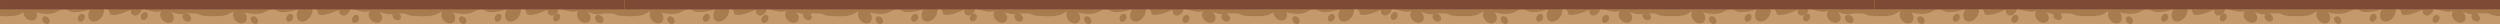 <?xml version="1.0" encoding="UTF-8" standalone="no"?><!-- Generator: Gravit.io --><svg xmlns="http://www.w3.org/2000/svg" xmlns:xlink="http://www.w3.org/1999/xlink" style="isolation:isolate" viewBox="33.01 420.82 1729.27 16.61" width="1729.27pt" height="16.61pt"><path d=" M 177.057 420.851 L 158.199 420.851 L 33.015 420.851 L 33.015 437.435 L 158.199 437.435 L 177.057 437.435 L 465.332 437.435 L 465.332 420.851 L 177.057 420.851 Z " fill="rgb(196,154,108)"/><path d=" M 103.511 432.404 C 101.415 435.434 97.94 436.662 95.752 435.146 C 93.563 433.631 93.487 429.948 95.584 426.92 C 97.68 423.89 101.154 422.662 103.343 424.177 C 105.532 425.691 105.607 429.375 103.511 432.404 Z " fill="rgb(169,124,80)"/><path d=" M 57.067 427.33 C 59.009 429.638 59.127 432.733 57.332 434.245 C 55.535 435.757 52.505 435.111 50.563 432.804 C 48.622 430.496 48.503 427.4 50.299 425.889 C 52.095 424.377 55.125 425.023 57.067 427.33 Z " fill="rgb(169,124,80)"/><path d=" M 66.553 433.281 C 67.597 434.521 67.66 436.184 66.695 436.996 C 65.73 437.809 64.102 437.461 63.058 436.222 C 62.015 434.982 61.951 433.318 62.917 432.506 C 63.881 431.694 65.51 432.04 66.553 433.281 Z " fill="rgb(169,124,80)"/><path d=" M 91.242 434.25 C 90.436 435.656 88.896 436.287 87.801 435.661 C 86.706 435.033 86.472 433.385 87.277 431.979 C 88.084 430.573 89.623 429.941 90.719 430.568 C 91.813 431.196 92.048 432.845 91.242 434.25 Z " fill="rgb(169,124,80)"/><path d=" M 134.769 433.038 C 133.963 434.444 132.423 435.075 131.329 434.449 C 130.234 433.822 130 432.174 130.805 430.769 C 131.611 429.361 133.151 428.73 134.246 429.357 C 135.34 429.984 135.575 431.633 134.769 433.038 Z " fill="rgb(169,124,80)"/><path d=" M 130.005 429.657 C 128.533 431.558 126.143 432.17 124.663 431.025 C 123.183 429.88 123.177 427.411 124.647 425.512 C 126.119 423.611 128.51 422.998 129.99 424.144 C 131.468 425.289 131.477 427.756 130.005 429.657 Z " fill="rgb(169,124,80)"/><path d=" M 151.141 429.005 C 153.314 430.857 153.906 433.729 152.464 435.421 C 151.023 437.113 148.093 436.981 145.921 435.132 C 143.748 433.278 143.154 430.406 144.596 428.715 C 146.037 427.023 148.967 427.152 151.141 429.005 Z " fill="rgb(169,124,80)"/><path d=" M 163.902 431.005 C 165.281 432.181 165.657 434.003 164.742 435.075 C 163.827 436.15 161.968 436.067 160.59 434.893 C 159.211 433.717 158.834 431.895 159.75 430.821 C 160.664 429.749 162.523 429.83 163.902 431.005 Z " fill="rgb(169,124,80)"/><path d=" M 247.649 432.404 C 245.552 435.434 242.079 436.662 239.89 435.146 C 237.7 433.631 237.625 429.948 239.722 426.92 C 241.818 423.89 245.292 422.662 247.481 424.177 C 249.67 425.691 249.745 429.375 247.649 432.404 Z " fill="rgb(169,124,80)"/><path d=" M 202.205 429.33 C 204.147 431.638 204.265 434.733 202.469 436.245 C 200.673 437.757 197.644 437.111 195.701 434.804 C 193.76 432.496 193.641 429.4 195.438 427.889 C 197.233 426.377 200.263 427.023 202.205 429.33 Z " fill="rgb(169,124,80)"/><path d=" M 210.691 433.281 C 211.734 434.521 211.798 436.184 210.833 436.996 C 209.868 437.809 208.24 437.461 207.196 436.222 C 206.153 434.982 206.089 433.318 207.055 432.506 C 208.02 431.694 209.647 432.04 210.691 433.281 Z " fill="rgb(169,124,80)"/><path d=" M 235.379 434.25 C 234.573 435.656 233.034 436.287 231.939 435.661 C 230.844 435.033 230.61 433.385 231.416 431.979 C 232.222 430.573 233.762 429.941 234.856 430.568 C 235.951 431.196 236.186 432.845 235.379 434.25 Z " fill="rgb(169,124,80)"/><path d=" M 280.906 435.038 C 280.102 436.444 278.562 437.075 277.466 436.449 C 276.372 435.822 276.138 434.174 276.943 432.769 C 277.749 431.361 279.289 430.73 280.385 431.357 C 281.479 431.984 281.714 433.633 280.906 435.038 Z " fill="rgb(169,124,80)"/><path d=" M 274.144 429.657 C 272.671 431.558 270.28 432.17 268.802 431.025 C 267.321 429.88 267.315 427.411 268.785 425.512 C 270.257 423.611 272.648 422.998 274.128 424.144 C 275.606 425.289 275.614 427.756 274.144 429.657 Z " fill="rgb(169,124,80)"/><path d=" M 295.279 429.005 C 297.452 430.857 298.044 433.729 296.603 435.421 C 295.16 437.113 292.231 436.981 290.059 435.132 C 287.886 433.278 287.292 430.406 288.733 428.715 C 290.175 427.023 293.105 427.152 295.279 429.005 Z " fill="rgb(169,124,80)"/><path d=" M 309.041 430.005 C 310.419 431.181 310.795 433.003 309.879 434.075 C 308.965 435.15 307.105 435.067 305.729 433.893 C 304.35 432.717 303.973 430.895 304.888 429.821 C 305.801 428.749 307.661 428.83 309.041 430.005 Z " fill="rgb(169,124,80)"/><path d=" M 321.194 420.851 L 318.508 420.851 L 177.057 420.851 L 175.522 420.851 L 33.015 420.851 L 33.015 431.857 C 34.025 431.898 35.129 432.066 36.199 432.067 C 39.369 432.069 42.843 432.005 45.658 431.182 C 48.769 430.272 49.069 428.343 53.299 428.437 C 56.191 428.5 58.399 429.605 61.06 430.032 C 64.311 430.552 67.669 430.655 70.471 429.764 C 72.852 429.006 74.142 427.612 77.151 427.355 C 79.851 427.123 80.729 429.101 83.778 429.159 C 90.034 429.282 92.886 427.921 94.705 427.47 C 98.811 426.45 102.284 426.005 106.018 426.752 C 110.786 427.708 106.656 431.483 111.625 431.214 C 118.305 430.852 122.605 426.977 127.729 426.873 C 133.693 426.752 135.474 428.201 139.657 428.8 C 143.641 429.371 144.7 427.835 148.699 428.467 C 151.954 428.982 154.554 430.688 158.199 430.707 C 160.241 430.719 160.771 429.774 167.841 430.116 C 170.99 430.296 170.197 431.807 177.057 431.942 C 178.067 431.984 179.267 432.066 180.337 432.067 C 183.507 432.069 186.981 432.005 189.796 431.182 C 192.907 430.272 193.207 428.343 197.438 428.437 C 200.329 428.5 202.537 429.605 205.198 430.032 C 208.449 430.552 211.807 430.655 214.608 429.764 C 216.99 429.006 218.279 427.612 221.289 427.355 C 223.988 427.123 224.867 429.101 227.916 429.159 C 234.172 429.282 237.024 427.921 238.843 427.47 C 242.949 426.45 246.422 426.005 250.156 426.752 C 254.924 427.708 250.793 431.483 255.762 431.214 C 262.442 430.852 266.743 426.977 271.866 426.873 C 277.83 426.752 279.612 428.201 283.795 428.8 C 287.779 429.371 288.838 427.835 292.836 428.467 C 296.092 428.982 298.692 430.688 302.337 430.707 C 304.379 430.719 304.908 429.774 311.979 430.116 C 315.128 430.296 314.336 431.807 321.194 431.942 L 321.194 431.895 C 322.3 431.967 323.703 432.066 324.475 432.067 C 327.646 432.069 331.119 432.005 333.934 431.182 C 337.045 430.272 337.345 428.343 341.576 428.437 C 344.467 428.5 346.676 429.605 349.335 430.032 C 352.587 430.552 355.945 430.655 358.747 429.764 C 361.128 429.006 362.417 427.612 365.427 427.355 C 368.126 427.123 369.005 429.101 372.054 429.159 C 378.31 429.282 381.162 427.921 382.981 427.47 C 387.087 426.45 390.56 426.005 394.294 426.752 C 399.062 427.708 394.932 431.483 399.899 431.214 C 406.58 430.852 410.882 426.977 416.003 426.873 C 421.968 426.752 423.749 428.201 427.932 428.8 C 431.917 429.371 432.976 427.835 436.974 428.467 C 440.229 428.982 442.83 430.688 446.476 430.707 C 448.517 430.719 449.046 429.774 456.117 430.116 C 459.266 430.296 458.474 431.807 465.332 431.942 L 465.332 420.851 L 321.194 420.851 Z " fill="rgb(169,124,80)"/><path d=" M 391.786 432.404 C 389.69 435.434 386.217 436.662 384.027 435.146 C 381.839 433.631 381.764 429.948 383.859 426.92 C 385.956 423.89 389.431 422.662 391.618 424.177 C 393.809 425.691 393.883 429.375 391.786 432.404 Z " fill="rgb(169,124,80)"/><path d=" M 346.343 429.33 C 348.285 431.638 348.403 434.733 346.607 436.245 C 344.812 437.757 341.781 437.111 339.839 434.804 C 337.897 432.496 337.779 429.4 339.576 427.889 C 341.371 426.377 344.4 427.023 346.343 429.33 Z " fill="rgb(169,124,80)"/><path d=" M 354.829 433.281 C 355.872 434.521 355.936 436.184 354.972 436.996 C 354.006 437.809 352.378 437.461 351.334 436.222 C 350.291 434.982 350.227 433.318 351.192 432.506 C 352.157 431.694 353.786 432.04 354.829 433.281 Z " fill="rgb(169,124,80)"/><path d=" M 379.518 434.25 C 378.711 435.656 377.172 436.287 376.077 435.661 C 374.981 435.033 374.749 433.385 375.554 431.979 C 376.359 430.573 377.899 429.941 378.995 430.568 C 380.089 431.196 380.323 432.845 379.518 434.25 Z " fill="rgb(169,124,80)"/><path d=" M 420.044 434.038 C 419.239 435.444 417.699 436.075 416.604 435.449 C 415.51 434.822 415.276 433.174 416.082 431.769 C 416.887 430.361 418.427 429.73 419.522 430.357 C 420.616 430.984 420.852 432.633 420.044 434.038 Z " fill="rgb(169,124,80)"/><path d=" M 418.281 429.657 C 416.809 431.558 414.419 432.17 412.939 431.025 C 411.459 429.88 411.454 427.411 412.923 425.512 C 414.395 423.611 416.786 422.998 418.266 424.144 C 419.744 425.289 419.752 427.756 418.281 429.657 Z " fill="rgb(169,124,80)"/><path d=" M 439.417 429.005 C 441.591 430.857 442.181 433.729 440.74 435.421 C 439.298 437.113 436.37 436.981 434.196 435.132 C 432.023 433.278 431.431 430.406 432.871 428.715 C 434.312 427.023 437.244 427.152 439.417 429.005 Z " fill="rgb(169,124,80)"/><path d=" M 449.178 432.005 C 450.558 433.181 450.932 435.003 450.017 436.075 C 449.104 437.15 447.243 437.067 445.866 435.893 C 444.486 434.717 444.11 432.895 445.025 431.821 C 445.938 430.749 447.799 430.83 449.178 432.005 Z " fill="rgb(169,124,80)"/><path d=" M 33.015 420.851 L 33.015 427.292 L 465 427.292 L 465 420.851 L 33.015 420.851 Z " fill="rgb(126,74,54)"/><path d=" M 609.374 420.851 L 590.516 420.851 L 465.332 420.851 L 465.332 437.435 L 590.516 437.435 L 609.374 437.435 L 897.649 437.435 L 897.649 420.851 L 609.374 420.851 Z " fill="rgb(196,154,108)"/><path d=" M 535.828 432.404 C 533.732 435.434 530.258 436.662 528.069 435.146 C 525.88 433.631 525.805 429.948 527.901 426.92 C 529.998 423.89 533.471 422.662 535.66 424.177 C 537.849 425.691 537.924 429.375 535.828 432.404 Z " fill="rgb(169,124,80)"/><path d=" M 490.384 429.33 C 492.326 431.638 492.445 434.733 490.649 436.245 C 488.853 437.757 485.823 437.111 483.881 434.804 C 481.939 432.496 481.821 429.4 483.617 427.889 C 485.412 426.377 488.442 427.023 490.384 429.33 Z " fill="rgb(169,124,80)"/><path d=" M 498.87 433.281 C 499.914 434.521 499.978 436.184 499.012 436.996 C 498.047 437.809 496.419 437.461 495.376 436.222 C 494.332 434.982 494.269 433.318 495.234 432.506 C 496.199 431.694 497.827 432.04 498.87 433.281 Z " fill="rgb(169,124,80)"/><path d=" M 523.559 434.25 C 522.753 435.656 521.213 436.287 520.118 435.661 C 519.024 435.033 518.79 433.385 519.595 431.979 C 520.401 430.573 521.941 429.941 523.036 430.568 C 524.13 431.196 524.365 432.845 523.559 434.25 Z " fill="rgb(169,124,80)"/><path d=" M 564.086 435.038 C 563.28 436.444 561.74 437.075 560.646 436.449 C 559.551 435.822 559.317 434.174 560.122 432.769 C 560.928 431.361 562.468 430.73 563.563 431.357 C 564.657 431.984 564.892 433.633 564.086 435.038 Z " fill="rgb(169,124,80)"/><path d=" M 562.322 429.657 C 560.85 431.558 558.46 432.17 556.98 431.025 C 555.5 429.88 555.494 427.411 556.964 425.512 C 558.436 423.611 560.827 422.998 562.307 424.144 C 563.785 425.289 563.794 427.756 562.322 429.657 Z " fill="rgb(169,124,80)"/><path d=" M 583.458 429.005 C 585.631 430.857 586.223 433.729 584.781 435.421 C 583.34 437.113 580.41 436.981 578.238 435.132 C 576.065 433.278 575.471 430.406 576.913 428.715 C 578.354 427.023 581.284 427.152 583.458 429.005 Z " fill="rgb(169,124,80)"/><path d=" M 593.219 430.005 C 594.598 431.181 594.974 433.003 594.059 434.075 C 593.144 435.15 591.285 435.067 589.907 433.893 C 588.528 432.717 588.151 430.895 589.067 429.821 C 589.981 428.749 591.84 428.83 593.219 430.005 Z " fill="rgb(169,124,80)"/><path d=" M 679.966 432.404 C 677.869 435.434 674.396 436.662 672.207 435.146 C 670.017 433.631 669.942 429.948 672.039 426.92 C 674.135 423.89 677.609 422.662 679.798 424.177 C 681.987 425.691 682.062 429.375 679.966 432.404 Z " fill="rgb(169,124,80)"/><path d=" M 634.522 429.33 C 636.464 431.638 636.582 434.733 634.786 436.245 C 632.99 437.757 629.961 437.111 628.018 434.804 C 626.077 432.496 625.958 429.4 627.755 427.889 C 629.55 426.377 632.58 427.023 634.522 429.33 Z " fill="rgb(169,124,80)"/><path d=" M 643.008 433.281 C 644.051 434.521 644.115 436.184 643.15 436.996 C 642.185 437.809 640.557 437.461 639.513 436.222 C 638.47 434.982 638.406 433.318 639.372 432.506 C 640.337 431.694 641.964 432.04 643.008 433.281 Z " fill="rgb(169,124,80)"/><path d=" M 667.696 434.25 C 666.89 435.656 665.351 436.287 664.256 435.661 C 663.161 435.033 662.927 433.385 663.733 431.979 C 664.539 430.573 666.079 429.941 667.173 430.568 C 668.268 431.196 668.503 432.845 667.696 434.25 Z " fill="rgb(169,124,80)"/><path d=" M 708.223 434.038 C 707.419 435.444 705.879 436.075 704.783 435.449 C 703.689 434.822 703.455 433.174 704.26 431.769 C 705.066 430.361 706.606 429.73 707.702 430.357 C 708.796 430.984 709.031 432.633 708.223 434.038 Z " fill="rgb(169,124,80)"/><path d=" M 706.461 429.657 C 704.988 431.558 702.597 432.17 701.119 431.025 C 699.638 429.88 699.632 427.411 701.102 425.512 C 702.574 423.611 704.965 422.998 706.445 424.144 C 707.923 425.289 707.931 427.756 706.461 429.657 Z " fill="rgb(169,124,80)"/><path d=" M 727.596 429.005 C 729.769 430.857 730.361 433.729 728.92 435.421 C 727.477 437.113 724.548 436.981 722.376 435.132 C 720.203 433.278 719.609 430.406 721.05 428.715 C 722.492 427.023 725.422 427.152 727.596 429.005 Z " fill="rgb(169,124,80)"/><path d=" M 739.358 431.005 C 740.736 432.181 741.112 434.003 740.196 435.075 C 739.282 436.15 737.422 436.067 736.046 434.893 C 734.667 433.717 734.29 431.895 735.205 430.821 C 736.118 429.749 737.978 429.83 739.358 431.005 Z " fill="rgb(169,124,80)"/><path d=" M 753.401 420.851 L 750.713 420.851 L 609.153 420.851 L 607.617 420.851 L 465 420.851 L 465 431.857 C 466.012 431.898 467.116 432.066 468.187 432.067 C 471.359 432.069 474.836 432.005 477.653 431.182 C 480.767 430.272 481.067 428.343 485.3 428.437 C 488.194 428.5 490.404 429.605 493.067 430.032 C 496.32 430.552 499.681 430.655 502.485 429.764 C 504.868 429.006 506.159 427.612 509.17 427.355 C 511.872 427.123 512.752 429.101 515.802 429.159 C 522.063 429.282 524.917 427.921 526.738 427.47 C 530.846 426.45 534.323 426.005 538.059 426.752 C 542.831 427.708 538.698 431.483 543.671 431.214 C 550.356 430.852 554.659 426.977 559.787 426.873 C 565.756 426.752 567.538 428.201 571.724 428.8 C 575.711 429.371 576.771 427.835 580.773 428.467 C 584.031 428.982 586.633 430.688 590.281 430.707 C 592.324 430.719 592.855 429.774 599.93 430.116 C 603.081 430.296 602.288 431.807 609.153 431.942 C 610.164 431.984 611.365 432.066 612.436 432.067 C 615.608 432.069 619.085 432.005 621.902 431.182 C 625.015 430.272 625.315 428.343 629.55 428.437 C 632.443 428.5 634.653 429.605 637.316 430.032 C 640.569 430.552 643.93 430.655 646.733 429.764 C 649.117 429.006 650.407 427.612 653.419 427.355 C 656.12 427.123 657 429.101 660.051 429.159 C 666.312 429.282 669.166 427.921 670.986 427.47 C 675.096 426.45 678.571 426.005 682.308 426.752 C 687.08 427.708 682.946 431.483 687.918 431.214 C 694.604 430.852 698.908 426.977 704.035 426.873 C 710.003 426.752 711.787 428.201 715.973 428.8 C 719.96 429.371 721.02 427.835 725.021 428.467 C 728.279 428.982 730.881 430.688 734.529 430.707 C 736.573 430.719 737.102 429.774 744.179 430.116 C 747.33 430.296 746.537 431.807 753.401 431.942 L 753.401 431.895 C 754.508 431.967 755.912 432.066 756.684 432.067 C 759.858 432.069 763.333 432.005 766.15 431.182 C 769.264 430.272 769.564 428.343 773.798 428.437 C 776.692 428.5 778.902 429.605 781.563 430.032 C 784.818 430.552 788.178 430.655 790.983 429.764 C 793.365 429.006 794.655 427.612 797.668 427.355 C 800.369 427.123 801.248 429.101 804.3 429.159 C 810.561 429.282 813.415 427.921 815.235 427.47 C 819.344 426.45 822.82 426.005 826.557 426.752 C 831.329 427.708 827.195 431.483 832.166 431.214 C 838.852 430.852 843.158 426.977 848.283 426.873 C 854.252 426.752 856.034 428.201 860.221 428.8 C 864.209 429.371 865.269 427.835 869.27 428.467 C 872.527 428.982 875.13 430.688 878.779 430.707 C 880.821 430.719 881.351 429.774 888.427 430.116 C 891.579 430.296 890.786 431.807 897.649 431.942 L 897.649 420.851 L 753.401 420.851 Z " fill="rgb(169,124,80)"/><path d=" M 824.103 432.404 C 822.007 435.434 818.534 436.662 816.344 435.146 C 814.156 433.631 814.081 429.948 816.176 426.92 C 818.273 423.89 821.748 422.662 823.935 424.177 C 826.126 425.691 826.2 429.375 824.103 432.404 Z " fill="rgb(169,124,80)"/><path d=" M 778.66 429.33 C 780.602 431.638 780.72 434.733 778.924 436.245 C 777.129 437.757 774.098 437.111 772.156 434.804 C 770.214 432.496 770.096 429.4 771.893 427.889 C 773.688 426.377 776.717 427.023 778.66 429.33 Z " fill="rgb(169,124,80)"/><path d=" M 787.146 433.281 C 788.189 434.521 788.253 436.184 787.289 436.996 C 786.323 437.809 784.695 437.461 783.651 436.222 C 782.608 434.982 782.544 433.318 783.509 432.506 C 784.474 431.694 786.103 432.04 787.146 433.281 Z " fill="rgb(169,124,80)"/><path d=" M 811.835 434.25 C 811.028 435.656 809.489 436.287 808.394 435.661 C 807.298 435.033 807.066 433.385 807.871 431.979 C 808.676 430.573 810.216 429.941 811.312 430.568 C 812.406 431.196 812.64 432.845 811.835 434.25 Z " fill="rgb(169,124,80)"/><path d=" M 855.361 435.038 C 854.556 436.444 853.016 437.075 851.921 436.449 C 850.827 435.822 850.593 434.174 851.399 432.769 C 852.204 431.361 853.744 430.73 854.839 431.357 C 855.933 431.984 856.169 433.633 855.361 435.038 Z " fill="rgb(169,124,80)"/><path d=" M 850.598 429.657 C 849.126 431.558 846.736 432.17 845.256 431.025 C 843.776 429.88 843.771 427.411 845.24 425.512 C 846.712 423.611 849.103 422.998 850.583 424.144 C 852.061 425.289 852.069 427.756 850.598 429.657 Z " fill="rgb(169,124,80)"/><path d=" M 871.734 429.005 C 873.908 430.857 874.498 433.729 873.057 435.421 C 871.615 437.113 868.687 436.981 866.513 435.132 C 864.34 433.278 863.748 430.406 865.188 428.715 C 866.629 427.023 869.561 427.152 871.734 429.005 Z " fill="rgb(169,124,80)"/><path d=" M 882.495 431.005 C 883.875 432.181 884.249 434.003 883.334 435.075 C 882.421 436.15 880.56 436.067 879.183 434.893 C 877.803 433.717 877.427 431.895 878.342 430.821 C 879.255 429.749 881.116 429.83 882.495 431.005 Z " fill="rgb(169,124,80)"/><path d=" M 465 420.851 L 465 427.292 L 897.649 427.292 L 897.649 420.851 L 465 420.851 Z " fill="rgb(126,74,54)"/><path d=" M 1041.692 420.822 L 1022.834 420.822 L 897.649 420.822 L 897.649 437.407 L 1022.834 437.407 L 1041.692 437.407 L 1329.967 437.407 L 1329.967 420.822 L 1041.692 420.822 Z " fill="rgb(196,154,108)"/><path d=" M 968.146 432.375 C 966.05 435.405 962.575 436.633 960.386 435.117 C 958.197 433.602 958.122 429.919 960.219 426.891 C 962.315 423.861 965.789 422.633 967.978 424.148 C 970.167 425.662 970.242 429.346 968.146 432.375 Z " fill="rgb(169,124,80)"/><path d=" M 921.702 427.301 C 923.644 429.609 923.762 432.704 921.966 434.216 C 920.17 435.728 917.14 435.082 915.198 432.775 C 913.256 430.467 913.138 427.371 914.934 425.86 C 916.73 424.348 919.759 424.994 921.702 427.301 Z " fill="rgb(169,124,80)"/><path d=" M 931.188 433.252 C 932.232 434.492 932.295 436.155 931.33 436.967 C 930.365 437.78 928.737 437.432 927.693 436.193 C 926.649 434.953 926.586 433.289 927.551 432.477 C 928.516 431.665 930.145 432.011 931.188 433.252 Z " fill="rgb(169,124,80)"/><path d=" M 955.877 434.221 C 955.07 435.627 953.531 436.258 952.436 435.632 C 951.341 435.004 951.107 433.356 951.912 431.95 C 952.718 430.544 954.258 429.912 955.354 430.539 C 956.448 431.167 956.683 432.816 955.877 434.221 Z " fill="rgb(169,124,80)"/><path d=" M 999.404 433.009 C 998.598 434.415 997.058 435.046 995.964 434.42 C 994.869 433.793 994.635 432.145 995.44 430.74 C 996.246 429.332 997.786 428.701 998.881 429.328 C 999.975 429.955 1000.21 431.604 999.404 433.009 Z " fill="rgb(169,124,80)"/><path d=" M 994.64 429.628 C 993.168 431.529 990.778 432.141 989.298 430.996 C 987.818 429.851 987.812 427.382 989.282 425.483 C 990.754 423.582 993.145 422.969 994.625 424.115 C 996.103 425.26 996.112 427.727 994.64 429.628 Z " fill="rgb(169,124,80)"/><path d=" M 1015.776 428.976 C 1017.949 430.828 1018.541 433.7 1017.099 435.392 C 1015.658 437.084 1012.728 436.952 1010.556 435.103 C 1008.383 433.249 1007.789 430.377 1009.231 428.686 C 1010.672 426.994 1013.602 427.123 1015.776 428.976 Z " fill="rgb(169,124,80)"/><path d=" M 1028.537 430.976 C 1029.916 432.152 1030.292 433.974 1029.377 435.046 C 1028.462 436.121 1026.603 436.038 1025.225 434.864 C 1023.846 433.688 1023.469 431.866 1024.385 430.792 C 1025.299 429.72 1027.158 429.801 1028.537 430.976 Z " fill="rgb(169,124,80)"/><path d=" M 1112.284 432.375 C 1110.187 435.405 1106.714 436.633 1104.525 435.117 C 1102.335 433.602 1102.26 429.919 1104.357 426.891 C 1106.453 423.861 1109.927 422.633 1112.116 424.148 C 1114.305 425.662 1114.38 429.346 1112.284 432.375 Z " fill="rgb(169,124,80)"/><path d=" M 1066.84 429.301 C 1068.782 431.609 1068.9 434.704 1067.104 436.216 C 1065.308 437.728 1062.279 437.082 1060.336 434.775 C 1058.395 432.467 1058.276 429.371 1060.073 427.86 C 1061.868 426.348 1064.898 426.994 1066.84 429.301 Z " fill="rgb(169,124,80)"/><path d=" M 1075.326 433.252 C 1076.369 434.492 1076.433 436.155 1075.468 436.967 C 1074.503 437.78 1072.875 437.432 1071.831 436.193 C 1070.788 434.953 1070.724 433.289 1071.69 432.477 C 1072.655 431.665 1074.282 432.011 1075.326 433.252 Z " fill="rgb(169,124,80)"/><path d=" M 1100.014 434.221 C 1099.208 435.627 1097.669 436.258 1096.574 435.632 C 1095.479 435.004 1095.245 433.356 1096.051 431.95 C 1096.857 430.544 1098.397 429.912 1099.491 430.539 C 1100.586 431.167 1100.821 432.816 1100.014 434.221 Z " fill="rgb(169,124,80)"/><path d=" M 1145.541 435.009 C 1144.737 436.415 1143.197 437.046 1142.101 436.42 C 1141.007 435.793 1140.773 434.145 1141.578 432.74 C 1142.384 431.332 1143.924 430.701 1145.02 431.328 C 1146.114 431.955 1146.349 433.604 1145.541 435.009 Z " fill="rgb(169,124,80)"/><path d=" M 1138.779 429.628 C 1137.306 431.529 1134.915 432.141 1133.437 430.996 C 1131.956 429.851 1131.95 427.382 1133.42 425.483 C 1134.892 423.582 1137.283 422.969 1138.763 424.115 C 1140.241 425.26 1140.249 427.727 1138.779 429.628 Z " fill="rgb(169,124,80)"/><path d=" M 1159.914 428.976 C 1162.087 430.828 1162.679 433.7 1161.238 435.392 C 1159.795 437.084 1156.866 436.952 1154.694 435.103 C 1152.521 433.249 1151.927 430.377 1153.368 428.686 C 1154.81 426.994 1157.74 427.123 1159.914 428.976 Z " fill="rgb(169,124,80)"/><path d=" M 1173.676 429.976 C 1175.054 431.152 1175.43 432.974 1174.514 434.046 C 1173.6 435.121 1171.74 435.038 1170.364 433.864 C 1168.985 432.688 1168.608 430.866 1169.523 429.792 C 1170.436 428.72 1172.296 428.801 1173.676 429.976 Z " fill="rgb(169,124,80)"/><path d=" M 1185.829 420.822 L 1183.143 420.822 L 1041.692 420.822 L 1040.157 420.822 L 897.649 420.822 L 897.649 431.828 C 898.66 431.87 899.764 432.037 900.834 432.038 C 904.004 432.04 907.478 431.976 910.293 431.153 C 913.404 430.244 913.704 428.314 917.934 428.408 C 920.826 428.472 923.034 429.577 925.694 430.003 C 928.945 430.523 932.304 430.626 935.106 429.735 C 937.486 428.977 938.776 427.584 941.786 427.326 C 944.485 427.095 945.364 429.072 948.413 429.13 C 954.669 429.254 957.521 427.893 959.34 427.441 C 963.445 426.422 966.919 425.976 970.653 426.724 C 975.421 427.679 971.291 431.454 976.26 431.185 C 982.94 430.824 987.24 426.948 992.364 426.844 C 998.328 426.724 1000.109 428.173 1004.292 428.771 C 1008.276 429.342 1009.335 427.806 1013.334 428.439 C 1016.589 428.953 1019.189 430.66 1022.834 430.679 C 1024.876 430.69 1025.406 429.745 1032.476 430.087 C 1035.625 430.268 1034.832 431.778 1041.692 431.914 C 1042.702 431.955 1043.902 432.037 1044.972 432.038 C 1048.142 432.04 1051.616 431.976 1054.431 431.153 C 1057.542 430.244 1057.842 428.314 1062.073 428.408 C 1064.964 428.472 1067.172 429.577 1069.833 430.003 C 1073.084 430.523 1076.442 430.626 1079.243 429.735 C 1081.625 428.977 1082.914 427.584 1085.924 427.326 C 1088.623 427.095 1089.502 429.072 1092.551 429.13 C 1098.807 429.254 1101.659 427.893 1103.478 427.441 C 1107.584 426.422 1111.057 425.976 1114.791 426.724 C 1119.559 427.679 1115.428 431.454 1120.397 431.185 C 1127.077 430.824 1131.378 426.948 1136.501 426.844 C 1142.465 426.724 1144.247 428.173 1148.43 428.771 C 1152.414 429.342 1153.473 427.806 1157.471 428.439 C 1160.727 428.953 1163.327 430.66 1166.972 430.679 C 1169.014 430.69 1169.543 429.745 1176.614 430.087 C 1179.763 430.268 1178.971 431.778 1185.829 431.914 L 1185.829 431.867 C 1186.935 431.938 1188.338 432.037 1189.11 432.038 C 1192.281 432.04 1195.754 431.976 1198.569 431.153 C 1201.68 430.244 1201.98 428.314 1206.211 428.408 C 1209.102 428.472 1211.311 429.577 1213.97 430.003 C 1217.222 430.523 1220.58 430.626 1223.382 429.735 C 1225.763 428.977 1227.052 427.584 1230.062 427.326 C 1232.761 427.095 1233.64 429.072 1236.689 429.13 C 1242.945 429.254 1245.797 427.893 1247.616 427.441 C 1251.722 426.422 1255.195 425.976 1258.929 426.724 C 1263.697 427.679 1259.567 431.454 1264.534 431.185 C 1271.215 430.824 1275.517 426.948 1280.638 426.844 C 1286.603 426.724 1288.384 428.173 1292.567 428.771 C 1296.552 429.342 1297.611 427.806 1301.609 428.439 C 1304.864 428.953 1307.465 430.66 1311.111 430.679 C 1313.152 430.69 1313.681 429.745 1320.752 430.087 C 1323.901 430.268 1323.109 431.778 1329.967 431.914 L 1329.967 420.822 L 1185.829 420.822 Z " fill="rgb(169,124,80)"/><path d=" M 1256.421 432.375 C 1254.325 435.405 1250.852 436.633 1248.662 435.117 C 1246.474 433.602 1246.399 429.919 1248.494 426.891 C 1250.591 423.861 1254.066 422.633 1256.253 424.148 C 1258.444 425.662 1258.518 429.346 1256.421 432.375 Z " fill="rgb(169,124,80)"/><path d=" M 1210.978 429.301 C 1212.92 431.609 1213.038 434.704 1211.242 436.216 C 1209.447 437.728 1206.416 437.082 1204.474 434.775 C 1202.532 432.467 1202.414 429.371 1204.211 427.86 C 1206.006 426.348 1209.035 426.994 1210.978 429.301 Z " fill="rgb(169,124,80)"/><path d=" M 1219.464 433.252 C 1220.507 434.492 1220.571 436.155 1219.607 436.967 C 1218.641 437.78 1217.013 437.432 1215.969 436.193 C 1214.926 434.953 1214.862 433.289 1215.827 432.477 C 1216.792 431.665 1218.421 432.011 1219.464 433.252 Z " fill="rgb(169,124,80)"/><path d=" M 1244.153 434.221 C 1243.346 435.627 1241.807 436.258 1240.712 435.632 C 1239.616 435.004 1239.384 433.356 1240.189 431.95 C 1240.994 430.544 1242.534 429.912 1243.63 430.539 C 1244.724 431.167 1244.958 432.816 1244.153 434.221 Z " fill="rgb(169,124,80)"/><path d=" M 1284.679 434.009 C 1283.874 435.415 1282.334 436.046 1281.239 435.42 C 1280.145 434.793 1279.911 433.145 1280.717 431.74 C 1281.522 430.332 1283.062 429.701 1284.157 430.328 C 1285.251 430.955 1285.487 432.604 1284.679 434.009 Z " fill="rgb(169,124,80)"/><path d=" M 1282.916 429.628 C 1281.444 431.529 1279.054 432.141 1277.574 430.996 C 1276.094 429.851 1276.089 427.382 1277.558 425.483 C 1279.03 423.582 1281.421 422.969 1282.901 424.115 C 1284.379 425.26 1284.387 427.727 1282.916 429.628 Z " fill="rgb(169,124,80)"/><path d=" M 1304.052 428.976 C 1306.226 430.828 1306.816 433.7 1305.375 435.392 C 1303.933 437.084 1301.005 436.952 1298.831 435.103 C 1296.658 433.249 1296.066 430.377 1297.506 428.686 C 1298.947 426.994 1301.879 427.123 1304.052 428.976 Z " fill="rgb(169,124,80)"/><path d=" M 1313.813 431.976 C 1315.193 433.152 1315.567 434.974 1314.652 436.046 C 1313.739 437.121 1311.878 437.038 1310.501 435.864 C 1309.121 434.688 1308.745 432.866 1309.66 431.792 C 1310.573 430.72 1312.434 430.801 1313.813 431.976 Z " fill="rgb(169,124,80)"/><path d=" M 897.649 420.822 L 897.649 427.263 L 1329.635 427.263 L 1329.635 420.822 L 897.649 420.822 Z " fill="rgb(126,74,54)"/><path d=" M 1474.009 420.822 L 1455.151 420.822 L 1329.967 420.822 L 1329.967 437.407 L 1455.151 437.407 L 1474.009 437.407 L 1762.284 437.407 L 1762.284 420.822 L 1474.009 420.822 Z " fill="rgb(196,154,108)"/><path d=" M 1400.463 432.375 C 1398.367 435.405 1394.893 436.633 1392.704 435.117 C 1390.515 433.602 1390.44 429.919 1392.536 426.891 C 1394.632 423.861 1398.106 422.633 1400.295 424.148 C 1402.484 425.662 1402.559 429.346 1400.463 432.375 Z " fill="rgb(169,124,80)"/><path d=" M 1355.019 429.301 C 1356.961 431.609 1357.08 434.704 1355.284 436.216 C 1353.487 437.728 1350.458 437.082 1348.516 434.775 C 1346.574 432.467 1346.456 429.371 1348.252 427.86 C 1350.047 426.348 1353.077 426.994 1355.019 429.301 Z " fill="rgb(169,124,80)"/><path d=" M 1363.505 433.252 C 1364.549 434.492 1364.612 436.155 1363.647 436.967 C 1362.682 437.78 1361.054 437.432 1360.01 436.193 C 1358.967 434.953 1358.903 433.289 1359.869 432.477 C 1360.834 431.665 1362.462 432.011 1363.505 433.252 Z " fill="rgb(169,124,80)"/><path d=" M 1388.194 434.221 C 1387.388 435.627 1385.848 436.258 1384.753 435.632 C 1383.658 435.004 1383.424 433.356 1384.23 431.95 C 1385.036 430.544 1386.576 429.912 1387.671 430.539 C 1388.765 431.167 1389 432.816 1388.194 434.221 Z " fill="rgb(169,124,80)"/><path d=" M 1428.721 435.009 C 1427.915 436.415 1426.375 437.046 1425.281 436.42 C 1424.186 435.793 1423.952 434.145 1424.757 432.74 C 1425.563 431.332 1427.103 430.701 1428.198 431.328 C 1429.292 431.955 1429.527 433.604 1428.721 435.009 Z " fill="rgb(169,124,80)"/><path d=" M 1426.957 429.628 C 1425.485 431.529 1423.095 432.141 1421.615 430.996 C 1420.135 429.851 1420.129 427.382 1421.599 425.483 C 1423.071 423.582 1425.462 422.969 1426.942 424.115 C 1428.42 425.26 1428.429 427.727 1426.957 429.628 Z " fill="rgb(169,124,80)"/><path d=" M 1448.093 428.976 C 1450.266 430.828 1450.858 433.7 1449.416 435.392 C 1447.975 437.084 1445.045 436.952 1442.873 435.103 C 1440.7 433.249 1440.106 430.377 1441.548 428.686 C 1442.989 426.994 1445.919 427.123 1448.093 428.976 Z " fill="rgb(169,124,80)"/><path d=" M 1457.854 429.976 C 1459.233 431.152 1459.609 432.974 1458.694 434.046 C 1457.779 435.121 1455.92 435.038 1454.542 433.864 C 1453.163 432.688 1452.786 430.866 1453.702 429.792 C 1454.616 428.72 1456.475 428.801 1457.854 429.976 Z " fill="rgb(169,124,80)"/><path d=" M 1544.601 432.375 C 1542.504 435.405 1539.031 436.633 1536.842 435.117 C 1534.652 433.602 1534.577 429.919 1536.674 426.891 C 1538.77 423.861 1542.244 422.633 1544.433 424.148 C 1546.622 425.662 1546.697 429.346 1544.601 432.375 Z " fill="rgb(169,124,80)"/><path d=" M 1499.157 429.301 C 1501.099 431.609 1501.217 434.704 1499.421 436.216 C 1497.625 437.728 1494.596 437.082 1492.653 434.775 C 1490.712 432.467 1490.593 429.371 1492.39 427.86 C 1494.185 426.348 1497.215 426.994 1499.157 429.301 Z " fill="rgb(169,124,80)"/><path d=" M 1507.643 433.252 C 1508.686 434.492 1508.75 436.155 1507.785 436.967 C 1506.82 437.78 1505.192 437.432 1504.148 436.193 C 1503.105 434.953 1503.041 433.289 1504.007 432.477 C 1504.972 431.665 1506.599 432.011 1507.643 433.252 Z " fill="rgb(169,124,80)"/><path d=" M 1532.331 434.221 C 1531.525 435.627 1529.986 436.258 1528.891 435.632 C 1527.796 435.004 1527.562 433.356 1528.368 431.95 C 1529.174 430.544 1530.714 429.912 1531.808 430.539 C 1532.903 431.167 1533.138 432.816 1532.331 434.221 Z " fill="rgb(169,124,80)"/><path d=" M 1572.858 434.009 C 1572.054 435.415 1570.514 436.046 1569.418 435.42 C 1568.324 434.793 1568.09 433.145 1568.895 431.74 C 1569.701 430.332 1571.241 429.701 1572.337 430.328 C 1573.431 430.955 1573.666 432.604 1572.858 434.009 Z " fill="rgb(169,124,80)"/><path d=" M 1571.096 429.628 C 1569.623 431.529 1567.232 432.141 1565.754 430.996 C 1564.273 429.851 1564.267 427.382 1565.737 425.483 C 1567.209 423.582 1569.6 422.969 1571.08 424.115 C 1572.558 425.26 1572.566 427.727 1571.096 429.628 Z " fill="rgb(169,124,80)"/><path d=" M 1592.231 428.976 C 1594.404 430.828 1594.996 433.7 1593.555 435.392 C 1592.112 437.084 1589.183 436.952 1587.011 435.103 C 1584.838 433.249 1584.244 430.377 1585.685 428.686 C 1587.127 426.994 1590.057 427.123 1592.231 428.976 Z " fill="rgb(169,124,80)"/><path d=" M 1603.993 430.976 C 1605.371 432.152 1605.747 433.974 1604.831 435.046 C 1603.917 436.121 1602.057 436.038 1600.681 434.864 C 1599.302 433.688 1598.925 431.866 1599.84 430.792 C 1600.753 429.72 1602.613 429.801 1603.993 430.976 Z " fill="rgb(169,124,80)"/><path d=" M 1618.036 420.822 L 1615.347 420.822 L 1473.788 420.822 L 1472.252 420.822 L 1329.635 420.822 L 1329.635 431.828 C 1330.646 431.87 1331.751 432.037 1332.822 432.038 C 1335.994 432.04 1339.471 431.976 1342.288 431.153 C 1345.401 430.244 1345.701 428.314 1349.935 428.408 C 1352.829 428.472 1355.039 429.577 1357.701 430.003 C 1360.955 430.523 1364.316 430.626 1367.12 429.735 C 1369.502 428.977 1370.793 427.584 1373.805 427.326 C 1376.507 427.095 1377.386 429.072 1380.437 429.13 C 1386.698 429.254 1389.552 427.893 1391.373 427.441 C 1395.481 426.422 1398.957 425.976 1402.694 426.724 C 1407.466 427.679 1403.333 431.454 1408.306 431.185 C 1414.991 430.824 1419.294 426.948 1424.422 426.844 C 1430.391 426.724 1432.173 428.173 1436.359 428.771 C 1440.346 429.342 1441.406 427.806 1445.408 428.439 C 1448.666 428.953 1451.268 430.66 1454.915 430.679 C 1456.959 430.69 1457.489 429.745 1464.565 430.087 C 1467.716 430.268 1466.923 431.778 1473.788 431.914 C 1474.799 431.955 1476 432.037 1477.07 432.038 C 1480.243 432.04 1483.719 431.976 1486.537 431.153 C 1489.65 430.244 1489.95 428.314 1494.184 428.408 C 1497.078 428.472 1499.287 429.577 1501.95 430.003 C 1505.204 430.523 1508.565 430.626 1511.368 429.735 C 1513.751 428.977 1515.041 427.584 1518.054 427.326 C 1520.755 427.095 1521.635 429.072 1524.686 429.13 C 1530.947 429.254 1533.801 427.893 1535.621 427.441 C 1539.73 426.422 1543.206 425.976 1546.943 426.724 C 1551.715 427.679 1547.58 431.454 1552.553 431.185 C 1559.238 430.824 1563.543 426.948 1568.67 426.844 C 1574.638 426.724 1576.422 428.173 1580.608 428.771 C 1584.595 429.342 1585.655 427.806 1589.656 428.439 C 1592.914 428.953 1595.516 430.66 1599.164 430.679 C 1601.208 430.69 1601.737 429.745 1608.813 430.087 C 1611.965 430.268 1611.172 431.778 1618.036 431.914 L 1618.036 431.867 C 1619.142 431.938 1620.546 432.037 1621.319 432.038 C 1624.492 432.04 1627.968 431.976 1630.785 431.153 C 1633.899 430.244 1634.199 428.314 1638.433 428.408 C 1641.326 428.472 1643.537 429.577 1646.198 430.003 C 1649.453 430.523 1652.813 430.626 1655.617 429.735 C 1658 428.977 1659.29 427.584 1662.302 427.326 C 1665.004 427.095 1665.883 429.072 1668.935 429.13 C 1675.195 429.254 1678.05 427.893 1679.87 427.441 C 1683.979 426.422 1687.455 425.976 1691.192 426.724 C 1695.963 427.679 1691.83 431.454 1696.801 431.185 C 1703.487 430.824 1707.792 426.948 1712.917 426.844 C 1718.887 426.724 1720.669 428.173 1724.855 428.771 C 1728.844 429.342 1729.903 427.806 1733.904 428.439 C 1737.162 428.953 1739.765 430.66 1743.414 430.679 C 1745.456 430.69 1745.986 429.745 1753.062 430.087 C 1756.214 430.268 1755.421 431.778 1762.284 431.914 L 1762.284 420.822 L 1618.036 420.822 Z " fill="rgb(169,124,80)"/><path d=" M 1688.738 432.375 C 1686.642 435.405 1683.169 436.633 1680.979 435.117 C 1678.791 433.602 1678.716 429.919 1680.811 426.891 C 1682.908 423.861 1686.383 422.633 1688.57 424.148 C 1690.761 425.662 1690.835 429.346 1688.738 432.375 Z " fill="rgb(169,124,80)"/><path d=" M 1643.295 429.301 C 1645.237 431.609 1645.355 434.704 1643.559 436.216 C 1641.764 437.728 1638.733 437.082 1636.791 434.775 C 1634.849 432.467 1634.731 429.371 1636.528 427.86 C 1638.323 426.348 1641.352 426.994 1643.295 429.301 Z " fill="rgb(169,124,80)"/><path d=" M 1651.781 433.252 C 1652.824 434.492 1652.888 436.155 1651.924 436.967 C 1650.958 437.78 1649.33 437.432 1648.286 436.193 C 1647.243 434.953 1647.179 433.289 1648.144 432.477 C 1649.109 431.665 1650.738 432.011 1651.781 433.252 Z " fill="rgb(169,124,80)"/><path d=" M 1676.47 434.221 C 1675.663 435.627 1674.124 436.258 1673.029 435.632 C 1671.933 435.004 1671.701 433.356 1672.506 431.95 C 1673.311 430.544 1674.851 429.912 1675.947 430.539 C 1677.041 431.167 1677.275 432.816 1676.47 434.221 Z " fill="rgb(169,124,80)"/><path d=" M 1719.996 435.009 C 1719.191 436.415 1717.651 437.046 1716.556 436.42 C 1715.462 435.793 1715.228 434.145 1716.034 432.74 C 1716.839 431.332 1718.379 430.701 1719.474 431.328 C 1720.568 431.955 1720.804 433.604 1719.996 435.009 Z " fill="rgb(169,124,80)"/><path d=" M 1715.233 429.628 C 1713.761 431.529 1711.371 432.141 1709.891 430.996 C 1708.411 429.851 1708.406 427.382 1709.875 425.483 C 1711.347 423.582 1713.738 422.969 1715.218 424.115 C 1716.696 425.26 1716.704 427.727 1715.233 429.628 Z " fill="rgb(169,124,80)"/><path d=" M 1736.369 428.976 C 1738.543 430.828 1739.133 433.7 1737.692 435.392 C 1736.25 437.084 1733.322 436.952 1731.148 435.103 C 1728.975 433.249 1728.383 430.377 1729.823 428.686 C 1731.264 426.994 1734.196 427.123 1736.369 428.976 Z " fill="rgb(169,124,80)"/><path d=" M 1747.13 430.976 C 1748.51 432.152 1748.884 433.974 1747.969 435.046 C 1747.056 436.121 1745.195 436.038 1743.818 434.864 C 1742.438 433.688 1742.062 431.866 1742.977 430.792 C 1743.89 429.72 1745.751 429.801 1747.13 430.976 Z " fill="rgb(169,124,80)"/><path d=" M 1329.635 420.822 L 1329.635 427.263 L 1762.284 427.263 L 1762.284 420.822 L 1329.635 420.822 Z " fill="rgb(126,74,54)"/></svg>